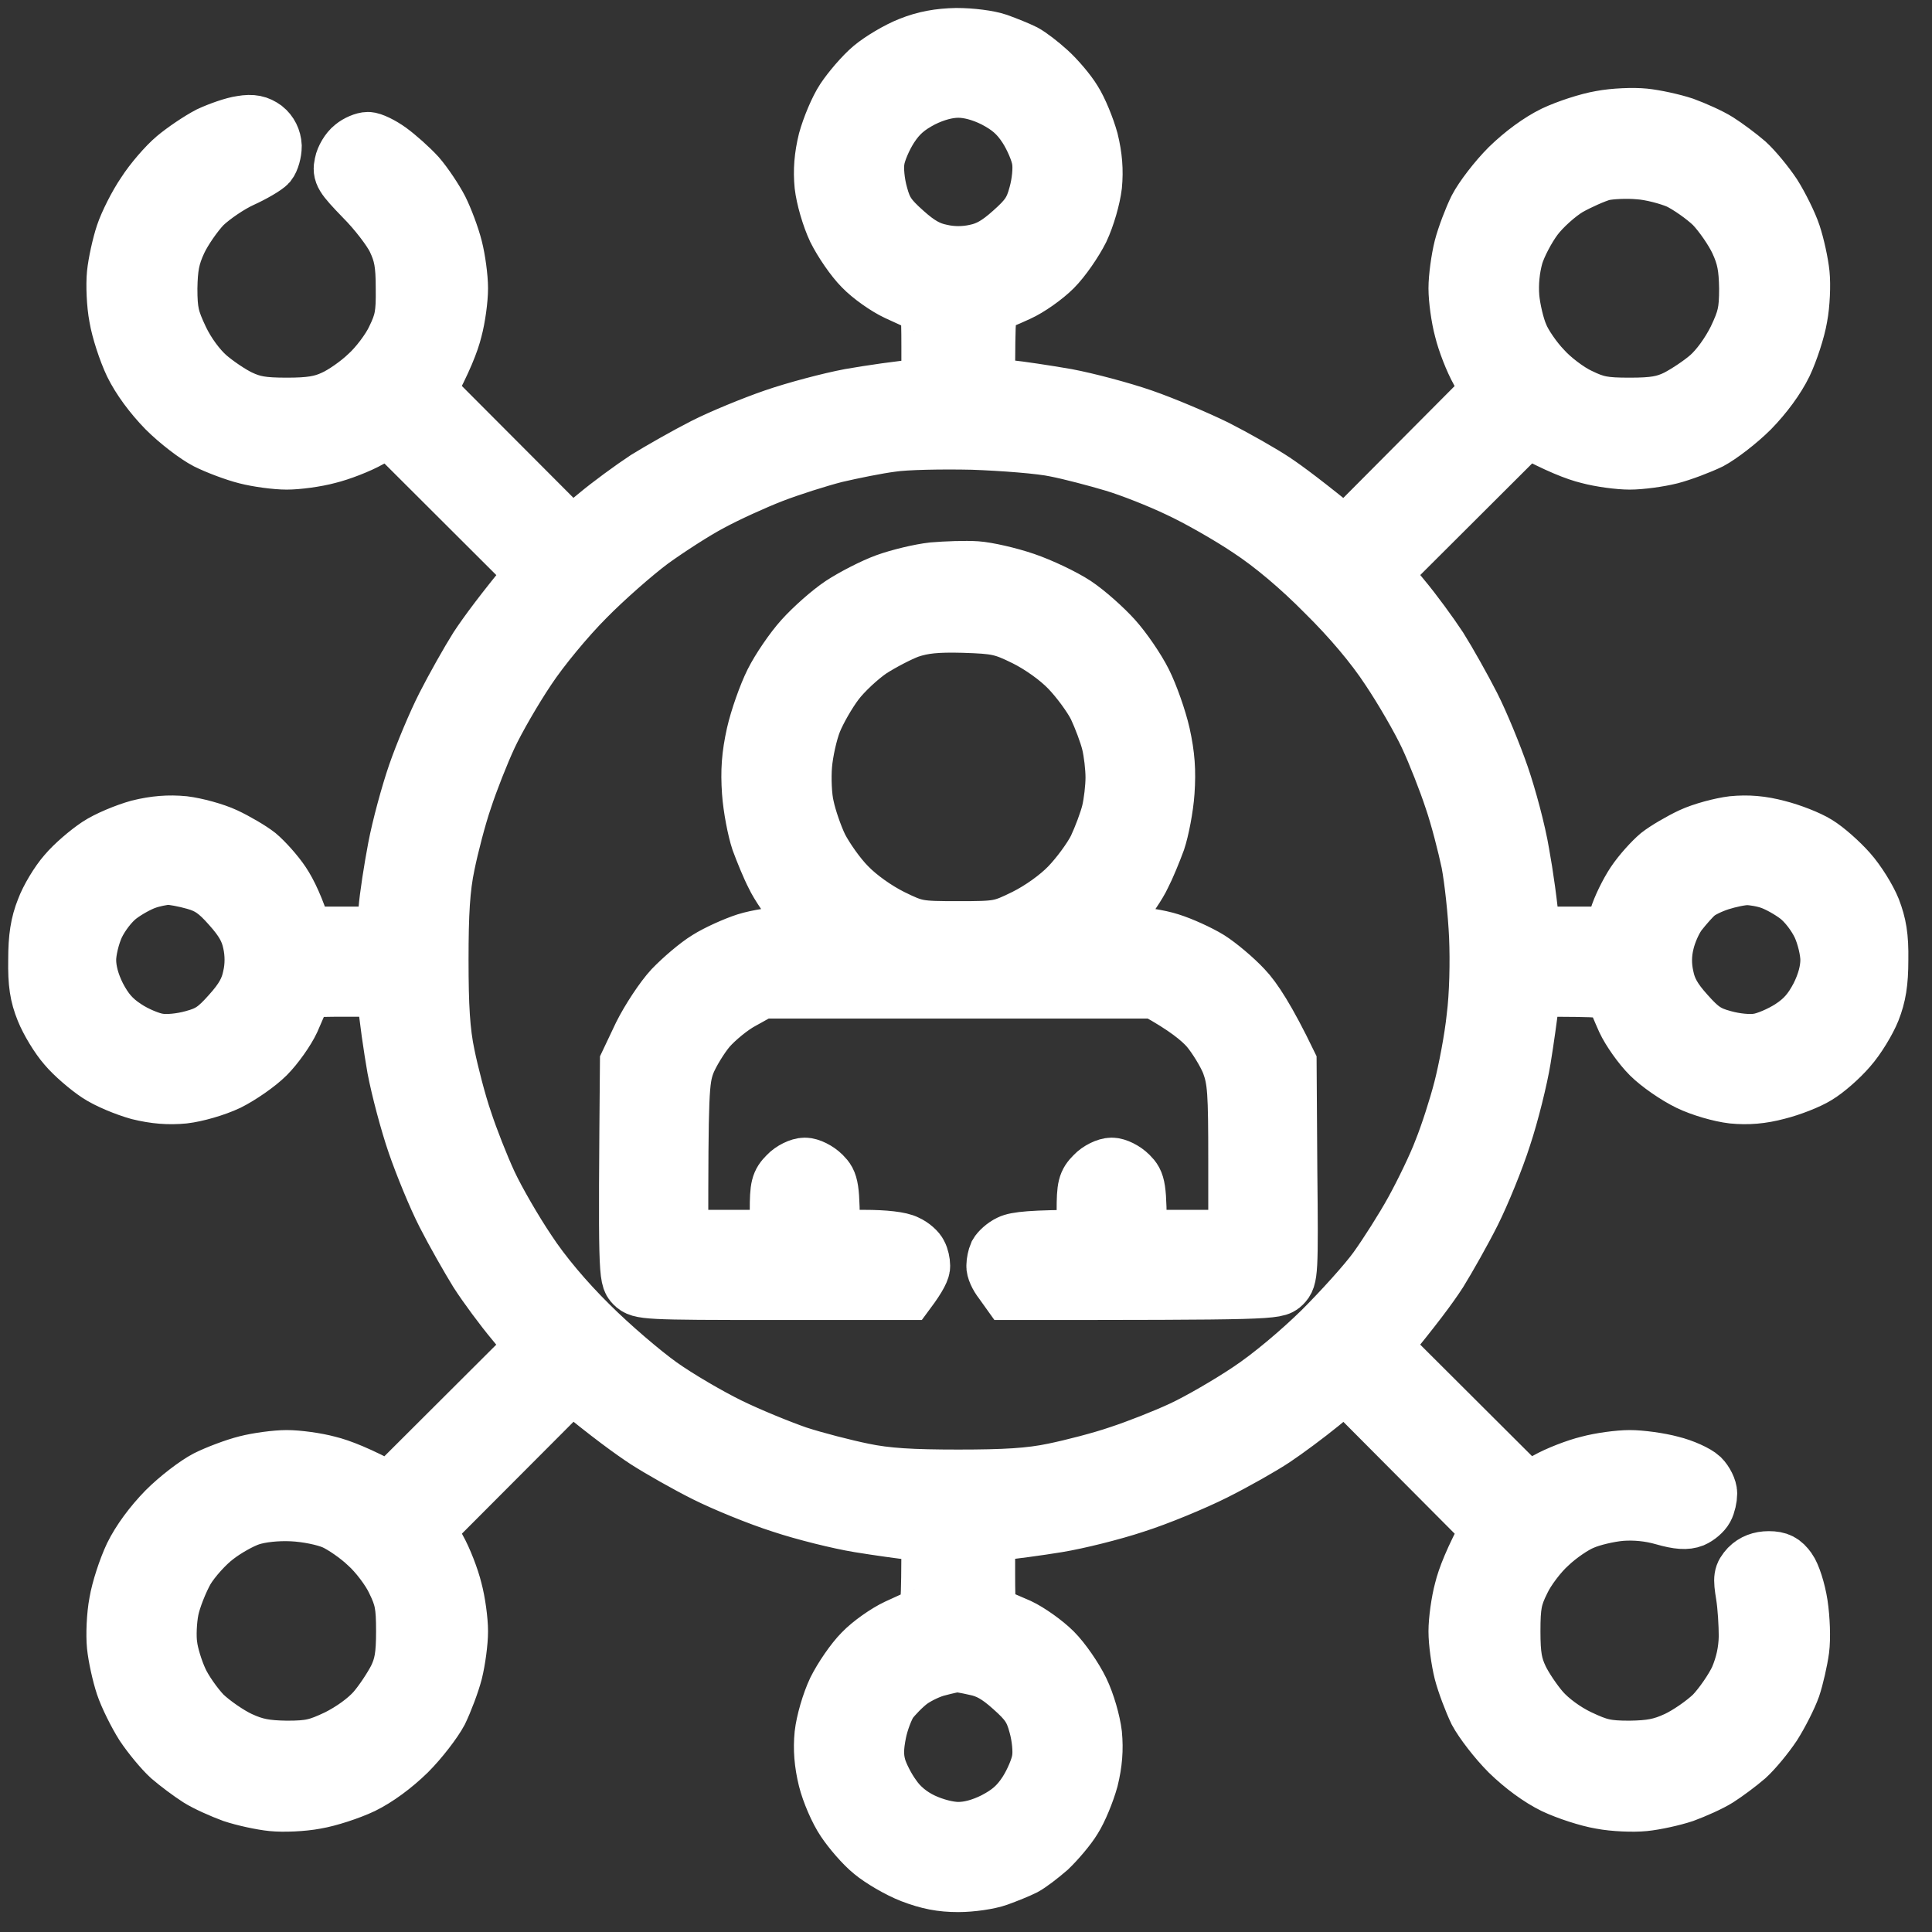 <svg width="69" height="69" viewBox="0 0 69 69" fill="none" xmlns="http://www.w3.org/2000/svg">
<rect x="0" y="0" width="69" height="69" fill="#333333" stroke="none"/>
<path fill-rule="evenodd" clip-rule="evenodd" d="M34.159 1.285C34.675 1.285 35.307 1.362 35.642 1.478C35.964 1.594 36.377 1.762 36.583 1.865C36.777 1.968 37.163 2.264 37.46 2.535C37.744 2.793 38.156 3.27 38.35 3.593C38.556 3.915 38.814 4.547 38.943 5.011C39.085 5.591 39.123 6.081 39.072 6.623C39.02 7.061 38.827 7.744 38.608 8.209C38.388 8.647 37.963 9.266 37.641 9.588C37.318 9.911 36.751 10.31 36.377 10.478C36.016 10.646 35.603 10.813 35.487 10.865C35.281 10.929 35.255 11.123 35.255 13.779L36.003 13.856C36.403 13.895 37.344 14.037 38.092 14.166C38.84 14.307 40.052 14.63 40.8 14.888C41.547 15.146 42.734 15.648 43.443 15.996C44.152 16.358 45.08 16.886 45.506 17.17C45.931 17.453 46.679 18.008 48.046 19.13L53.178 13.972L52.804 13.263C52.585 12.876 52.327 12.206 52.224 11.78C52.108 11.355 52.017 10.684 52.017 10.297C52.017 9.911 52.108 9.253 52.211 8.84C52.314 8.441 52.559 7.796 52.739 7.435C52.933 7.061 53.436 6.403 53.874 5.965C54.377 5.475 54.97 5.037 55.499 4.779C55.963 4.56 56.711 4.315 57.175 4.237C57.639 4.147 58.335 4.121 58.722 4.16C59.109 4.199 59.754 4.34 60.141 4.469C60.527 4.611 61.082 4.856 61.365 5.037C61.649 5.217 62.1 5.552 62.384 5.797C62.655 6.042 63.08 6.558 63.338 6.945C63.583 7.332 63.906 7.976 64.034 8.363C64.163 8.75 64.305 9.395 64.344 9.782C64.383 10.168 64.357 10.865 64.267 11.329C64.189 11.793 63.944 12.541 63.725 13.005C63.467 13.534 63.029 14.127 62.539 14.63C62.1 15.068 61.443 15.571 61.082 15.764C60.708 15.945 60.063 16.19 59.663 16.293C59.251 16.396 58.593 16.486 58.206 16.486C57.82 16.486 57.149 16.396 56.724 16.28C56.298 16.177 55.628 15.919 54.532 15.326L49.374 20.471L50.096 21.348C50.496 21.825 51.089 22.637 51.411 23.127C51.721 23.617 52.249 24.558 52.572 25.19C52.894 25.822 53.358 26.956 53.616 27.704C53.874 28.452 54.209 29.69 54.338 30.476C54.48 31.263 54.622 32.23 54.725 33.378H57.562L57.755 32.772C57.858 32.423 58.129 31.869 58.361 31.521C58.593 31.173 58.993 30.734 59.238 30.528C59.483 30.335 60.012 30.025 60.398 29.845C60.785 29.664 61.456 29.484 61.881 29.432C62.423 29.38 62.913 29.419 63.493 29.574C63.957 29.69 64.589 29.935 64.898 30.128C65.221 30.322 65.724 30.773 66.033 31.121C66.355 31.482 66.729 32.088 66.884 32.475C67.09 33.017 67.168 33.442 67.155 34.28C67.155 35.093 67.078 35.557 66.871 36.085C66.716 36.472 66.343 37.091 66.033 37.439C65.724 37.8 65.221 38.239 64.898 38.432C64.589 38.625 63.957 38.87 63.493 38.986C62.913 39.141 62.423 39.18 61.881 39.128C61.443 39.077 60.759 38.883 60.308 38.664C59.857 38.445 59.238 38.019 58.916 37.697C58.593 37.375 58.194 36.807 58.026 36.446C57.858 36.072 57.691 35.66 57.639 35.544C57.575 35.337 57.381 35.312 54.725 35.312L54.661 35.931C54.622 36.266 54.506 37.117 54.39 37.826C54.274 38.535 53.964 39.786 53.694 40.598C53.436 41.41 52.933 42.635 52.598 43.306C52.262 43.976 51.721 44.931 51.411 45.433C51.089 45.936 50.496 46.736 49.374 48.09L54.532 53.234L55.241 52.86C55.628 52.641 56.298 52.383 56.724 52.28C57.149 52.164 57.82 52.074 58.206 52.074C58.593 52.074 59.264 52.164 59.689 52.28C60.115 52.383 60.592 52.602 60.759 52.757C60.914 52.912 61.043 53.17 61.043 53.337C61.043 53.492 60.992 53.737 60.914 53.879C60.837 54.021 60.643 54.188 60.463 54.266C60.231 54.356 59.947 54.343 59.406 54.188C58.916 54.047 58.387 53.995 57.884 54.034C57.459 54.072 56.853 54.214 56.53 54.356C56.208 54.485 55.666 54.859 55.331 55.181C54.983 55.491 54.545 56.071 54.364 56.458C54.068 57.051 54.016 57.334 54.016 58.263C54.016 59.127 54.08 59.475 54.3 59.939C54.454 60.261 54.802 60.777 55.073 61.087C55.37 61.422 55.886 61.809 56.401 62.054C57.11 62.389 57.368 62.453 58.206 62.453C58.954 62.441 59.328 62.376 59.883 62.118C60.27 61.938 60.85 61.538 61.172 61.228C61.481 60.906 61.881 60.326 62.062 59.939C62.268 59.449 62.371 58.985 62.384 58.456C62.384 58.031 62.345 57.36 62.281 56.974C62.178 56.342 62.191 56.239 62.436 55.968C62.625 55.779 62.87 55.684 63.171 55.684C63.519 55.684 63.686 55.774 63.88 56.045C64.022 56.239 64.202 56.793 64.279 57.296C64.357 57.812 64.383 58.508 64.331 58.908C64.279 59.294 64.138 59.913 64.022 60.261C63.893 60.623 63.583 61.228 63.338 61.615C63.08 62.002 62.655 62.518 62.384 62.763C62.1 63.008 61.649 63.343 61.365 63.524C61.082 63.704 60.527 63.949 60.141 64.091C59.754 64.22 59.109 64.362 58.722 64.4C58.335 64.439 57.639 64.413 57.175 64.323C56.711 64.246 55.963 64.001 55.499 63.782C54.97 63.524 54.377 63.085 53.874 62.595C53.436 62.157 52.933 61.499 52.739 61.138C52.559 60.764 52.314 60.12 52.211 59.72C52.108 59.307 52.017 58.65 52.017 58.263C52.017 57.876 52.108 57.206 52.224 56.78C52.327 56.355 52.585 55.684 53.178 54.588L48.046 49.431L47.169 50.153C46.679 50.552 45.931 51.107 45.506 51.39C45.08 51.674 44.126 52.216 43.378 52.59C42.631 52.964 41.354 53.492 40.542 53.75C39.729 54.021 38.479 54.33 37.77 54.446C37.06 54.562 36.209 54.678 35.255 54.782V56.2C35.255 57.438 35.281 57.631 35.487 57.696C35.603 57.747 36.016 57.915 36.39 58.082C36.751 58.25 37.318 58.65 37.641 58.972C37.963 59.294 38.388 59.913 38.608 60.365C38.827 60.816 39.02 61.499 39.072 61.938C39.123 62.479 39.085 62.969 38.943 63.549C38.814 64.014 38.556 64.645 38.35 64.968C38.156 65.29 37.744 65.767 37.46 66.038C37.163 66.296 36.777 66.592 36.583 66.695C36.377 66.799 35.964 66.966 35.642 67.082C35.32 67.198 34.688 67.289 34.224 67.289C33.618 67.289 33.154 67.198 32.547 66.966C32.083 66.786 31.451 66.412 31.142 66.154C30.82 65.896 30.381 65.38 30.149 65.032C29.904 64.671 29.621 64.014 29.505 63.549C29.363 62.969 29.324 62.466 29.376 61.938C29.427 61.499 29.621 60.816 29.84 60.352C30.059 59.913 30.472 59.307 30.781 58.998C31.078 58.688 31.645 58.289 32.032 58.108C32.419 57.928 32.844 57.734 32.973 57.696C33.166 57.631 33.192 57.438 33.192 54.782L32.586 54.717C32.238 54.678 31.387 54.562 30.678 54.446C29.969 54.33 28.718 54.021 27.906 53.75C27.093 53.492 25.868 52.989 25.198 52.654C24.527 52.319 23.573 51.777 23.07 51.455C22.581 51.133 21.768 50.552 20.414 49.431L15.27 54.588L15.643 55.297C15.863 55.684 16.121 56.355 16.224 56.78C16.34 57.206 16.43 57.876 16.43 58.263C16.43 58.65 16.34 59.307 16.237 59.72C16.134 60.12 15.889 60.764 15.708 61.138C15.515 61.499 15.012 62.157 14.573 62.595C14.07 63.085 13.477 63.524 12.949 63.782C12.485 64.001 11.737 64.246 11.273 64.323C10.808 64.413 10.112 64.439 9.725 64.4C9.338 64.362 8.694 64.22 8.307 64.091C7.92 63.949 7.366 63.704 7.082 63.524C6.798 63.343 6.347 63.008 6.063 62.763C5.793 62.518 5.367 62.002 5.109 61.615C4.864 61.228 4.542 60.584 4.413 60.197C4.284 59.81 4.142 59.165 4.103 58.779C4.065 58.392 4.091 57.696 4.181 57.231C4.258 56.767 4.503 56.019 4.722 55.555C4.98 55.026 5.419 54.433 5.909 53.931C6.347 53.492 7.005 52.989 7.379 52.796C7.74 52.615 8.384 52.37 8.797 52.267C9.197 52.164 9.854 52.074 10.241 52.074C10.628 52.074 11.298 52.164 11.724 52.28C12.149 52.383 12.82 52.641 13.916 53.234L19.073 48.09L18.351 47.213C17.952 46.736 17.358 45.936 17.036 45.433C16.727 44.931 16.198 44.002 15.876 43.37C15.553 42.739 15.089 41.604 14.831 40.856C14.573 40.108 14.251 38.896 14.109 38.148C13.98 37.401 13.838 36.459 13.722 35.312H12.304C11.066 35.312 10.873 35.337 10.808 35.544C10.757 35.66 10.589 36.072 10.421 36.446C10.254 36.807 9.854 37.375 9.532 37.697C9.209 38.019 8.591 38.445 8.152 38.664C7.688 38.883 7.005 39.077 6.566 39.128C6.025 39.18 5.535 39.141 4.954 38.999C4.49 38.87 3.833 38.6 3.485 38.367C3.136 38.135 2.621 37.697 2.35 37.375C2.066 37.052 1.718 36.472 1.563 36.085C1.344 35.544 1.28 35.118 1.293 34.28C1.293 33.481 1.37 32.991 1.576 32.475C1.718 32.088 2.066 31.508 2.35 31.186C2.621 30.863 3.136 30.425 3.485 30.193C3.833 29.961 4.49 29.69 4.954 29.561C5.535 29.419 6.025 29.38 6.566 29.432C6.992 29.484 7.662 29.664 8.049 29.845C8.436 30.025 8.964 30.335 9.209 30.528C9.454 30.734 9.854 31.173 10.086 31.521C10.318 31.869 10.589 32.423 10.886 33.378H13.722L13.8 32.514C13.838 32.024 13.993 31.031 14.135 30.283C14.277 29.535 14.599 28.349 14.844 27.64C15.089 26.931 15.553 25.822 15.876 25.19C16.198 24.558 16.727 23.617 17.036 23.127C17.358 22.637 17.952 21.825 19.073 20.471L13.916 15.326L13.207 15.7C12.82 15.919 12.149 16.177 11.724 16.28C11.298 16.396 10.628 16.486 10.241 16.486C9.854 16.486 9.197 16.396 8.797 16.293C8.384 16.19 7.74 15.945 7.379 15.764C7.005 15.571 6.347 15.068 5.909 14.63C5.419 14.127 4.98 13.534 4.722 13.005C4.503 12.541 4.258 11.793 4.181 11.329C4.091 10.865 4.065 10.168 4.103 9.782C4.142 9.395 4.284 8.75 4.413 8.363C4.542 7.976 4.877 7.306 5.161 6.893C5.432 6.468 5.922 5.901 6.244 5.63C6.566 5.359 7.121 4.985 7.469 4.805C7.83 4.637 8.346 4.456 8.629 4.418C9.016 4.353 9.222 4.405 9.454 4.572C9.648 4.727 9.764 4.959 9.777 5.217C9.777 5.436 9.699 5.72 9.596 5.849C9.493 5.965 9.055 6.223 8.629 6.416C8.204 6.61 7.598 7.022 7.275 7.332C6.966 7.654 6.566 8.234 6.386 8.621C6.128 9.176 6.063 9.55 6.05 10.297C6.05 11.136 6.115 11.393 6.45 12.103C6.695 12.618 7.082 13.134 7.417 13.431C7.727 13.701 8.242 14.05 8.565 14.204C9.029 14.424 9.364 14.488 10.241 14.488C11.066 14.488 11.479 14.424 11.917 14.217C12.239 14.075 12.781 13.701 13.116 13.379C13.464 13.07 13.903 12.489 14.083 12.103C14.38 11.496 14.431 11.226 14.419 10.297C14.419 9.421 14.354 9.072 14.109 8.557C13.941 8.209 13.426 7.538 12.962 7.074C12.227 6.313 12.149 6.197 12.227 5.849C12.265 5.643 12.433 5.359 12.601 5.23C12.755 5.101 13 4.998 13.142 4.998C13.284 4.998 13.632 5.166 13.916 5.372C14.199 5.578 14.651 5.978 14.921 6.274C15.179 6.571 15.54 7.113 15.721 7.461C15.901 7.822 16.134 8.441 16.237 8.853C16.34 9.253 16.43 9.911 16.43 10.297C16.43 10.684 16.34 11.355 16.224 11.78C16.121 12.206 15.863 12.876 15.27 13.972L20.414 19.13L21.291 18.408C21.768 18.008 22.581 17.415 23.07 17.093C23.573 16.783 24.502 16.254 25.134 15.932C25.765 15.61 26.9 15.146 27.648 14.888C28.396 14.63 29.608 14.307 30.355 14.166C31.103 14.037 32.045 13.895 33.192 13.779V12.36C33.192 11.123 33.166 10.929 32.973 10.865C32.844 10.826 32.419 10.633 32.032 10.452C31.645 10.272 31.078 9.872 30.781 9.562C30.472 9.253 30.059 8.647 29.84 8.209C29.621 7.744 29.427 7.061 29.376 6.623C29.324 6.081 29.363 5.591 29.505 5.011C29.634 4.547 29.904 3.889 30.136 3.541C30.368 3.193 30.807 2.677 31.129 2.406C31.451 2.136 32.057 1.775 32.483 1.607C33.025 1.388 33.54 1.297 34.159 1.285V1.285ZM31.8 4.56C31.568 4.921 31.348 5.436 31.31 5.72C31.258 6.017 31.31 6.532 31.426 6.945C31.58 7.525 31.748 7.77 32.315 8.273C32.818 8.724 33.166 8.918 33.618 9.008C34.005 9.098 34.443 9.098 34.843 9.008C35.281 8.918 35.629 8.724 36.132 8.273C36.699 7.77 36.867 7.525 37.022 6.945C37.138 6.532 37.189 6.017 37.138 5.72C37.099 5.436 36.88 4.921 36.648 4.56C36.338 4.083 36.029 3.825 35.513 3.554C35.049 3.322 34.598 3.206 34.224 3.206C33.85 3.206 33.398 3.322 32.934 3.554C32.419 3.825 32.109 4.083 31.8 4.56ZM56.014 6.713C55.628 6.945 55.099 7.422 54.828 7.783C54.557 8.144 54.235 8.75 54.119 9.137C53.99 9.601 53.938 10.117 53.977 10.62C54.016 11.045 54.158 11.651 54.3 11.974C54.428 12.296 54.802 12.838 55.125 13.173C55.434 13.521 56.014 13.959 56.401 14.14C57.007 14.436 57.278 14.488 58.206 14.488C59.07 14.488 59.431 14.424 59.883 14.204C60.205 14.037 60.721 13.701 61.03 13.431C61.365 13.134 61.739 12.618 61.997 12.103C62.333 11.393 62.397 11.136 62.397 10.297C62.384 9.55 62.32 9.176 62.062 8.621C61.881 8.234 61.481 7.654 61.172 7.332C60.85 7.022 60.295 6.636 59.947 6.468C59.586 6.313 58.954 6.146 58.529 6.12C58.103 6.081 57.523 6.107 57.239 6.171C56.956 6.249 56.401 6.494 56.014 6.713ZM29.84 16.241C29.234 16.396 28.215 16.719 27.583 16.964C26.951 17.209 25.959 17.66 25.391 17.969C24.824 18.266 23.87 18.885 23.264 19.323C22.658 19.774 21.613 20.69 20.943 21.373C20.247 22.07 19.331 23.178 18.854 23.901C18.377 24.61 17.758 25.68 17.474 26.286C17.191 26.892 16.791 27.91 16.585 28.542C16.366 29.174 16.095 30.231 15.966 30.863C15.785 31.714 15.734 32.617 15.734 34.28C15.734 35.944 15.785 36.846 15.966 37.697C16.095 38.329 16.366 39.386 16.585 40.018C16.791 40.65 17.191 41.668 17.474 42.274C17.758 42.88 18.377 43.951 18.854 44.66C19.383 45.472 20.208 46.452 21.072 47.303C21.82 48.051 22.954 49.018 23.586 49.469C24.218 49.92 25.327 50.565 26.036 50.913C26.745 51.261 27.854 51.713 28.486 51.932C29.118 52.138 30.175 52.409 30.807 52.538C31.658 52.718 32.56 52.77 34.224 52.77C35.887 52.77 36.79 52.718 37.641 52.538C38.272 52.409 39.33 52.138 39.962 51.919C40.593 51.713 41.612 51.313 42.218 51.029C42.824 50.746 43.894 50.127 44.603 49.65C45.364 49.147 46.421 48.257 47.195 47.496C47.904 46.787 48.794 45.807 49.155 45.304C49.516 44.802 50.109 43.873 50.457 43.241C50.805 42.61 51.282 41.63 51.489 41.075C51.708 40.534 52.03 39.541 52.198 38.883C52.365 38.239 52.585 37.091 52.662 36.343C52.765 35.544 52.791 34.358 52.752 33.442C52.714 32.591 52.585 31.405 52.469 30.799C52.34 30.193 52.082 29.174 51.863 28.542C51.656 27.91 51.257 26.892 50.973 26.286C50.689 25.68 50.07 24.61 49.593 23.901C49.052 23.075 48.227 22.095 47.311 21.193C46.408 20.277 45.428 19.452 44.603 18.911C43.894 18.433 42.76 17.789 42.089 17.479C41.419 17.157 40.374 16.744 39.768 16.564C39.162 16.383 38.234 16.138 37.705 16.035C37.176 15.919 35.835 15.816 34.739 15.777C33.644 15.752 32.328 15.777 31.838 15.855C31.335 15.919 30.446 16.1 29.84 16.241ZM4.245 32.024C3.949 32.256 3.626 32.681 3.446 33.055C3.278 33.416 3.149 33.958 3.149 34.28C3.149 34.667 3.265 35.105 3.497 35.569C3.768 36.085 4.026 36.395 4.503 36.704C4.851 36.936 5.38 37.156 5.664 37.194C5.96 37.246 6.476 37.194 6.889 37.078C7.469 36.923 7.714 36.756 8.217 36.188C8.668 35.686 8.861 35.337 8.952 34.886C9.042 34.499 9.042 34.061 8.952 33.661C8.861 33.223 8.668 32.875 8.217 32.372C7.74 31.83 7.456 31.637 6.953 31.495C6.592 31.392 6.166 31.314 5.986 31.314C5.805 31.327 5.457 31.392 5.212 31.482C4.954 31.572 4.529 31.805 4.245 32.024ZM60.592 31.933C60.45 32.05 60.179 32.359 59.986 32.604C59.792 32.849 59.586 33.326 59.509 33.661C59.406 34.074 59.406 34.486 59.496 34.886C59.586 35.337 59.779 35.686 60.231 36.188C60.734 36.756 60.979 36.923 61.559 37.078C61.971 37.194 62.487 37.246 62.784 37.194C63.067 37.156 63.583 36.936 63.944 36.704C64.421 36.395 64.679 36.085 64.95 35.569C65.182 35.105 65.298 34.667 65.298 34.28C65.298 33.958 65.169 33.416 65.001 33.055C64.821 32.681 64.499 32.256 64.202 32.024C63.918 31.805 63.493 31.572 63.235 31.482C62.99 31.392 62.603 31.327 62.397 31.327C62.178 31.327 61.752 31.418 61.43 31.521C61.108 31.624 60.734 31.805 60.592 31.933ZM7.727 54.885C7.366 55.155 6.889 55.684 6.656 56.071C6.437 56.458 6.179 57.102 6.102 57.489C6.025 57.876 5.999 58.456 6.05 58.779C6.089 59.101 6.257 59.642 6.424 60.004C6.579 60.352 6.966 60.906 7.275 61.228C7.598 61.538 8.178 61.938 8.565 62.118C9.119 62.376 9.493 62.441 10.241 62.453C11.079 62.453 11.337 62.389 12.046 62.054C12.562 61.796 13.078 61.422 13.374 61.087C13.645 60.777 13.98 60.261 14.148 59.939C14.367 59.488 14.431 59.127 14.431 58.263C14.431 57.334 14.38 57.064 14.083 56.458C13.903 56.071 13.464 55.491 13.116 55.181C12.781 54.859 12.239 54.485 11.917 54.343C11.582 54.201 10.963 54.072 10.434 54.047C9.88 54.021 9.313 54.085 8.952 54.201C8.629 54.304 8.075 54.614 7.727 54.885ZM32.522 60.042C32.264 60.236 31.942 60.571 31.787 60.777C31.645 60.983 31.451 61.486 31.374 61.873C31.271 62.389 31.258 62.724 31.361 63.098C31.439 63.382 31.684 63.859 31.903 64.155C32.148 64.516 32.522 64.826 32.96 65.032C33.373 65.226 33.876 65.355 34.224 65.355C34.611 65.355 35.049 65.239 35.513 65.006C36.029 64.736 36.338 64.478 36.648 64.001C36.88 63.64 37.099 63.124 37.138 62.84C37.189 62.544 37.138 62.028 37.022 61.615C36.867 61.035 36.699 60.79 36.132 60.287C35.629 59.836 35.281 59.642 34.83 59.552C34.495 59.475 34.185 59.423 34.121 59.436C34.069 59.449 33.798 59.501 33.514 59.578C33.231 59.642 32.792 59.849 32.522 60.042ZM34.868 20.329C35.255 20.355 36.042 20.535 36.609 20.729C37.176 20.922 37.989 21.309 38.401 21.58C38.827 21.863 39.446 22.418 39.794 22.805C40.142 23.191 40.619 23.888 40.851 24.352C41.083 24.816 41.38 25.654 41.509 26.221C41.676 26.982 41.715 27.524 41.663 28.285C41.625 28.852 41.47 29.638 41.341 30.025C41.199 30.412 40.967 30.979 40.812 31.276C40.671 31.585 40.284 32.153 39.962 32.539C39.639 32.926 39.42 33.274 39.471 33.313C39.536 33.352 39.91 33.378 40.31 33.378C40.722 33.378 41.393 33.481 41.792 33.61C42.205 33.739 42.824 34.022 43.185 34.242C43.533 34.461 44.1 34.938 44.436 35.299C44.784 35.66 45.274 36.408 46.022 37.955L46.047 41.784C46.086 45.472 46.073 45.64 45.828 45.885C45.583 46.13 45.403 46.143 36.029 46.143L35.771 45.782C35.616 45.588 35.5 45.33 35.513 45.201C35.513 45.085 35.552 44.892 35.603 44.776C35.668 44.66 35.861 44.479 36.055 44.389C36.287 44.273 36.854 44.209 38.737 44.209V43.241C38.737 42.39 38.775 42.236 39.059 41.952C39.227 41.772 39.523 41.63 39.704 41.63C39.884 41.63 40.168 41.772 40.348 41.952C40.632 42.236 40.671 42.377 40.671 44.209H44.152V41.436C44.152 38.999 44.126 38.587 43.907 37.981C43.765 37.62 43.417 37.052 43.146 36.73C42.863 36.408 42.334 35.969 41.251 35.376H27.197L26.5 35.763C26.113 35.969 25.585 36.408 25.301 36.73C25.03 37.052 24.682 37.62 24.54 37.981C24.321 38.587 24.295 38.999 24.295 44.209H27.777V43.241C27.777 42.39 27.815 42.236 28.099 41.952C28.267 41.772 28.563 41.63 28.744 41.63C28.924 41.63 29.208 41.772 29.389 41.952C29.672 42.236 29.711 42.377 29.711 44.209H30.871C31.593 44.209 32.161 44.273 32.38 44.389C32.586 44.479 32.78 44.66 32.831 44.776C32.896 44.892 32.934 45.085 32.934 45.201C32.947 45.33 32.831 45.588 32.419 46.143H27.648C23.045 46.143 22.864 46.13 22.619 45.885C22.374 45.64 22.361 45.472 22.426 37.955L22.903 36.949C23.174 36.408 23.664 35.66 23.999 35.299C24.347 34.938 24.901 34.461 25.262 34.242C25.611 34.022 26.242 33.739 26.642 33.61C27.055 33.481 27.725 33.378 28.138 33.378C28.55 33.378 28.937 33.352 28.976 33.313C29.027 33.274 28.808 32.926 28.486 32.539C28.164 32.153 27.777 31.585 27.635 31.276C27.48 30.979 27.248 30.412 27.106 30.025C26.977 29.638 26.823 28.852 26.784 28.285C26.732 27.524 26.771 26.982 26.939 26.221C27.068 25.654 27.364 24.816 27.596 24.352C27.828 23.888 28.305 23.191 28.654 22.805C29.002 22.418 29.621 21.863 30.046 21.58C30.459 21.309 31.181 20.935 31.645 20.767C32.109 20.6 32.857 20.419 33.321 20.368C33.785 20.329 34.482 20.303 34.868 20.329ZM31.103 23.217C30.704 23.488 30.149 24.004 29.866 24.378C29.582 24.752 29.221 25.383 29.066 25.77C28.911 26.157 28.757 26.853 28.718 27.317C28.679 27.782 28.705 28.465 28.795 28.826C28.873 29.2 29.092 29.845 29.285 30.244C29.492 30.644 29.93 31.276 30.291 31.637C30.678 32.037 31.297 32.475 31.838 32.746C32.702 33.171 32.792 33.184 34.224 33.184C35.655 33.184 35.745 33.171 36.609 32.746C37.151 32.475 37.77 32.037 38.156 31.637C38.505 31.276 38.956 30.67 39.149 30.283C39.33 29.896 39.549 29.316 39.626 28.994C39.704 28.671 39.768 28.117 39.768 27.769C39.768 27.408 39.704 26.866 39.626 26.544C39.549 26.221 39.33 25.641 39.149 25.254C38.956 24.868 38.505 24.262 38.156 23.901C37.77 23.501 37.151 23.062 36.609 22.792C35.797 22.392 35.59 22.353 34.417 22.315C33.437 22.289 32.973 22.34 32.47 22.508C32.122 22.637 31.503 22.959 31.103 23.217Z" fill="white" stroke="white" stroke-width="2"/>
</svg>
